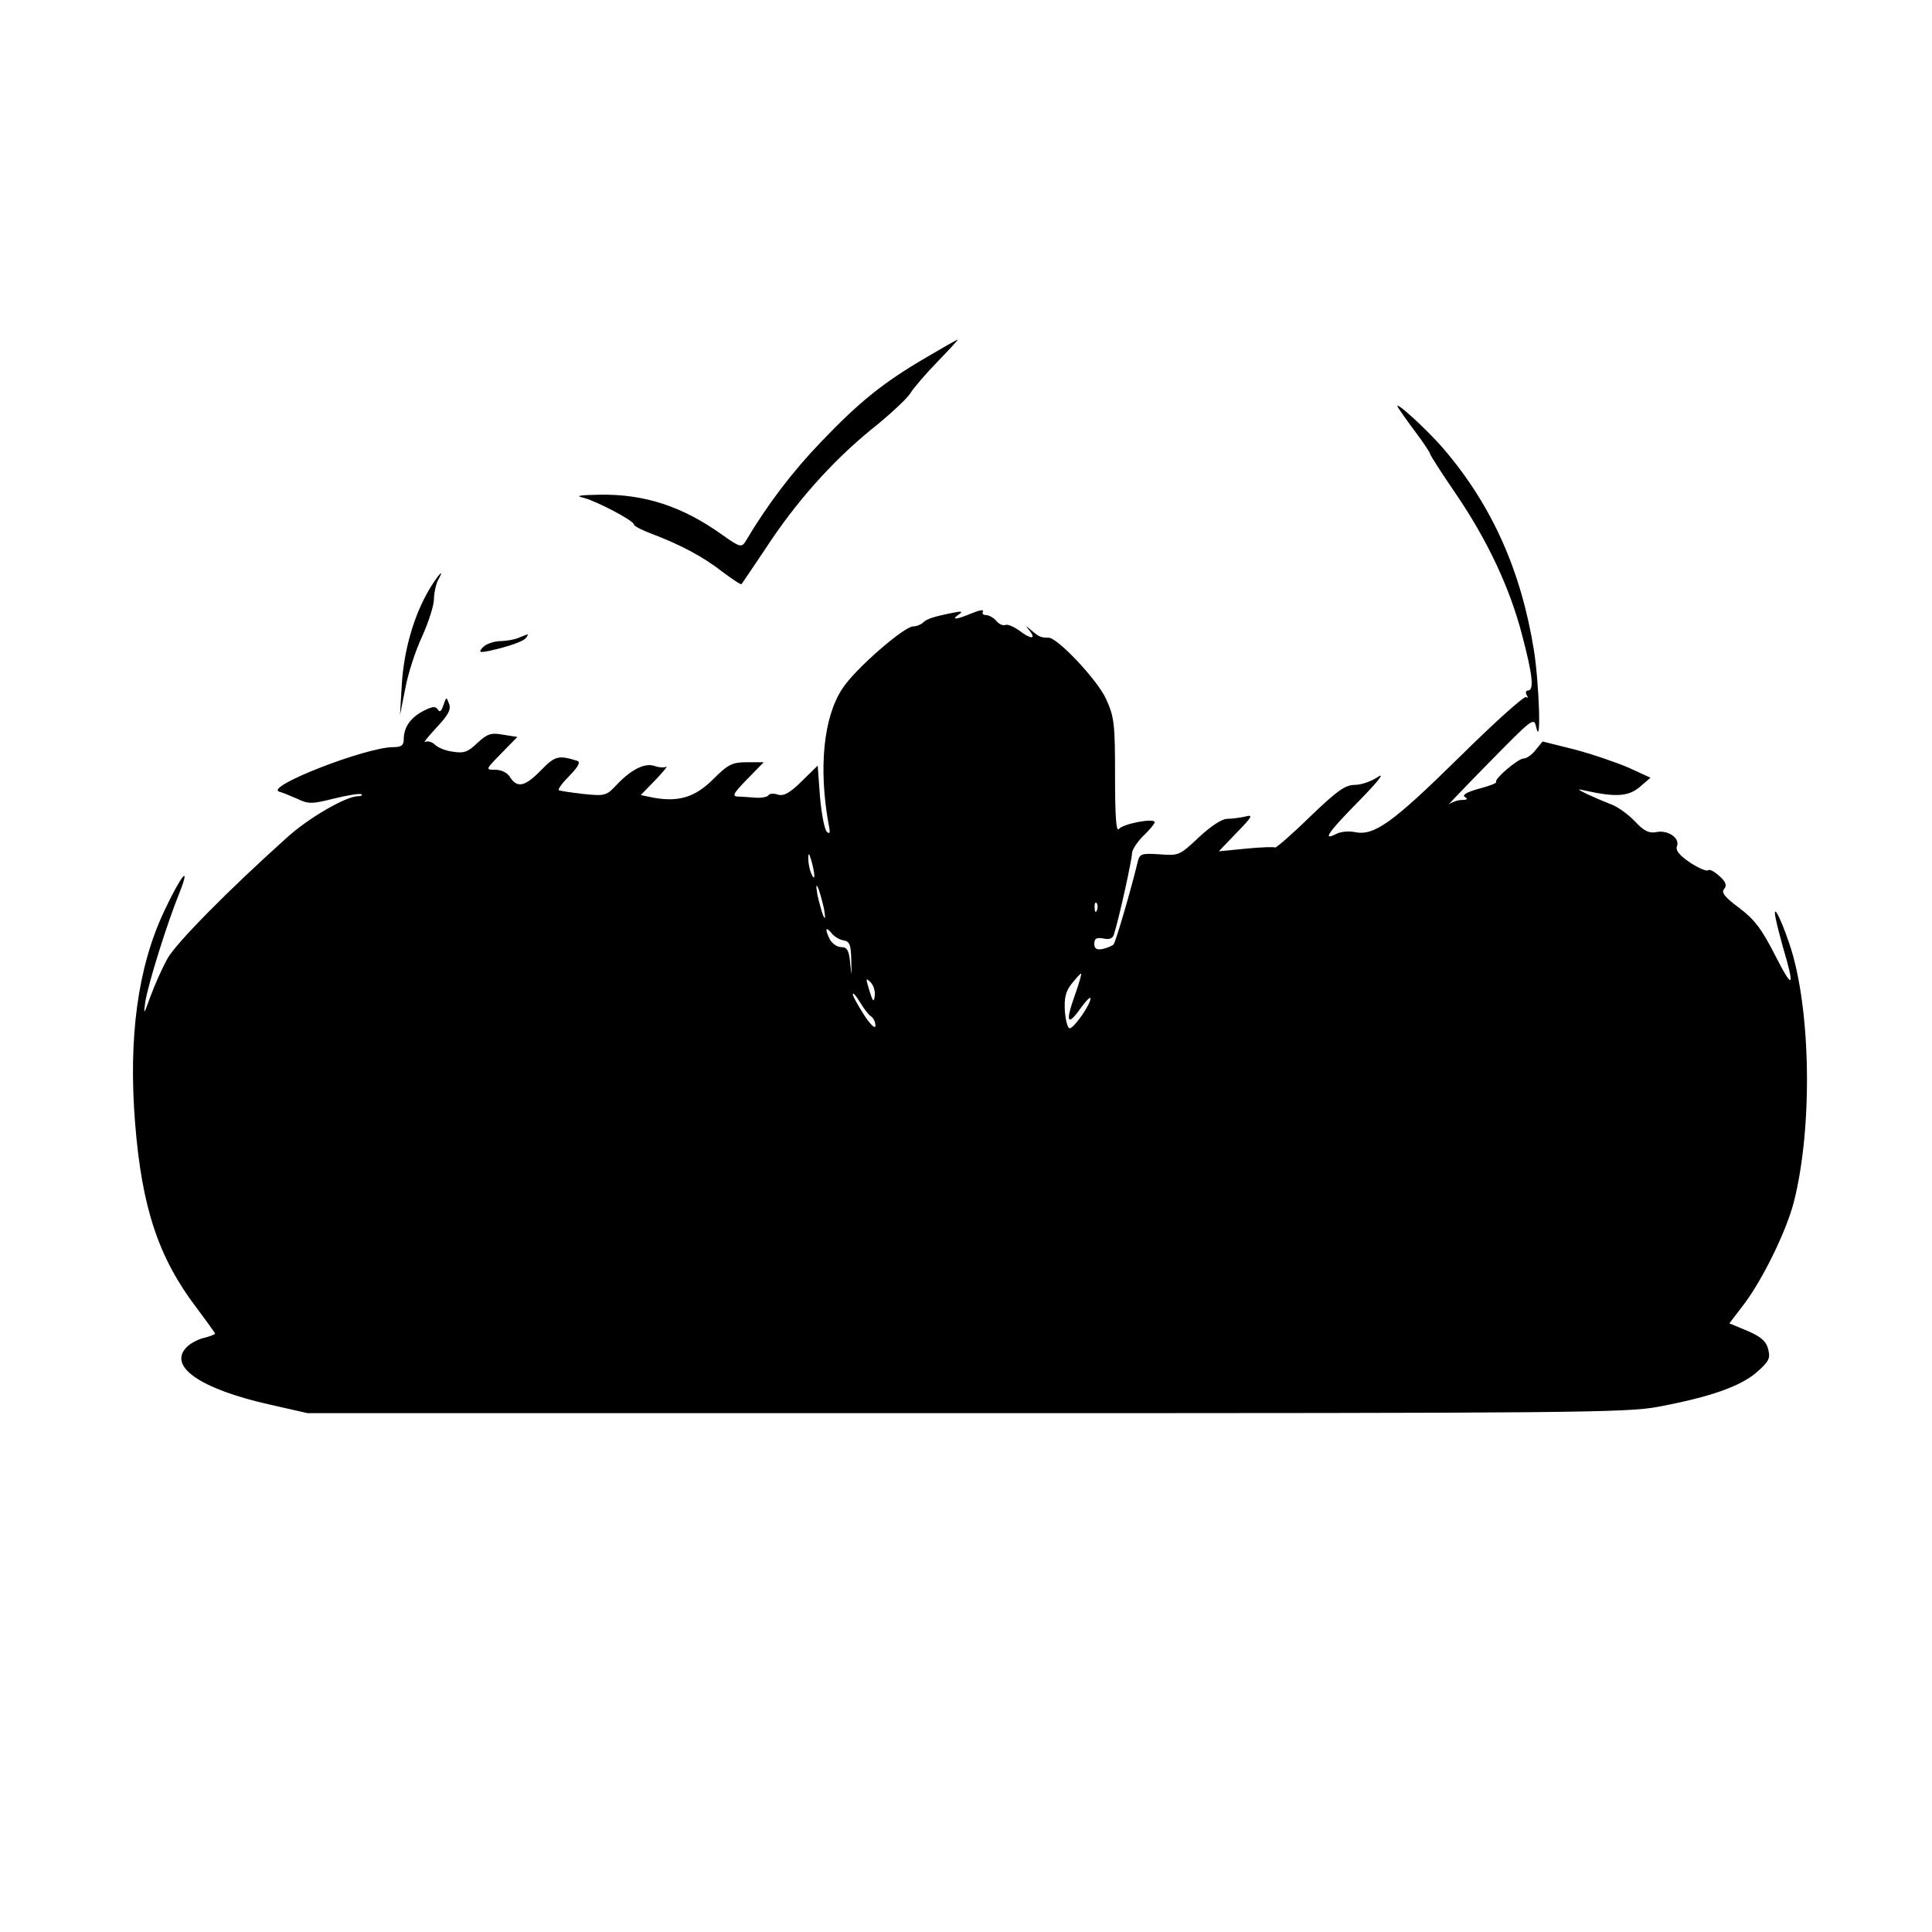 <?xml version="1.0" standalone="no"?>
<!DOCTYPE svg PUBLIC "-//W3C//DTD SVG 20010904//EN"
 "http://www.w3.org/TR/2001/REC-SVG-20010904/DTD/svg10.dtd">
<svg version="1.0" xmlns="http://www.w3.org/2000/svg"
 width="512pt" height="512pt" viewBox="0 0 512 512"
 preserveAspectRatio="xMidYMid meet">

<g transform="translate(0,512) scale(0.1,-0.1)"
fill="#000000" stroke="none">
<path d="M2455 4173 c-113 -66 -177 -117 -280 -225 -75 -78 -142 -166 -200
-264 -10 -15 -15 -14 -60 18 -106 76 -207 109 -326 107 -54 -1 -66 -3 -43 -8
35 -9 134 -61 134 -71 0 -4 21 -15 48 -25 74 -28 135 -60 186 -100 27 -20 49
-35 51 -33 2 2 30 44 63 93 80 123 176 231 280 316 48 38 95 82 104 96 9 15
42 53 73 85 31 32 55 58 53 58 -2 0 -39 -21 -83 -47z"/>
<path d="M3705 4040 c5 -8 26 -38 47 -66 21 -28 38 -54 38 -57 0 -3 30 -50 67
-104 86 -126 145 -253 177 -377 28 -106 32 -146 15 -146 -5 0 -7 -6 -3 -12 4
-7 3 -10 -1 -5 -5 4 -85 -68 -179 -161 -177 -174 -225 -208 -276 -197 -16 3
-38 1 -49 -5 -38 -20 -22 4 62 89 45 46 68 74 50 63 -17 -12 -45 -22 -62 -22
-26 0 -47 -15 -120 -85 -48 -47 -90 -83 -92 -81 -2 2 -37 1 -77 -3 l-72 -7 47
49 c42 43 45 49 23 43 -14 -3 -35 -6 -48 -6 -14 0 -44 -20 -75 -49 -51 -48
-53 -49 -104 -45 -50 3 -53 2 -59 -24 -16 -67 -57 -208 -63 -215 -4 -4 -17 -9
-29 -12 -16 -3 -22 1 -22 14 0 14 6 17 24 14 17 -4 26 0 29 14 14 45 47 196
47 212 0 9 14 30 30 46 17 16 30 32 30 36 0 12 -84 -4 -95 -18 -7 -9 -10 35
-10 139 0 140 -2 158 -24 206 -22 49 -128 162 -152 162 -20 0 -25 2 -44 18
-19 16 -19 16 -6 0 18 -23 2 -22 -28 1 -14 10 -30 17 -36 15 -7 -3 -18 2 -25
11 -7 8 -19 15 -27 15 -8 0 -11 4 -8 10 3 5 -10 3 -29 -5 -41 -17 -57 -19 -36
-4 12 8 10 10 -10 6 -56 -11 -74 -17 -84 -27 -5 -5 -17 -10 -26 -10 -24 0
-154 -113 -187 -164 -51 -76 -64 -212 -37 -361 5 -22 3 -27 -5 -19 -6 6 -14
47 -18 93 l-6 82 -42 -41 c-32 -32 -48 -40 -63 -36 -11 4 -23 3 -25 -1 -3 -5
-18 -8 -34 -7 -15 1 -37 3 -48 3 -16 1 -11 9 25 46 l44 45 -44 0 c-39 0 -50
-5 -90 -45 -48 -48 -92 -61 -158 -49 l-34 7 39 40 c21 22 34 38 28 35 -5 -3
-19 -2 -30 2 -25 9 -61 -8 -100 -49 -28 -30 -31 -31 -90 -25 -33 4 -62 8 -64
10 -3 3 10 20 29 39 24 25 29 36 19 39 -49 15 -58 13 -95 -25 -43 -44 -63 -48
-82 -19 -7 12 -23 20 -39 20 -27 0 -27 0 16 44 l42 43 -38 6 c-32 6 -42 2 -68
-22 -25 -24 -36 -28 -65 -23 -19 2 -40 11 -48 19 -7 7 -19 10 -25 7 -7 -4 7
13 29 37 32 34 40 49 34 64 -7 19 -7 19 -15 -4 -5 -16 -10 -20 -15 -11 -6 9
-14 8 -38 -4 -34 -18 -52 -43 -52 -75 0 -16 -6 -21 -28 -21 -72 0 -342 -105
-302 -118 8 -2 30 -11 48 -19 29 -14 39 -14 98 1 37 9 69 14 72 11 3 -3 -1 -5
-9 -5 -32 0 -132 -58 -189 -110 -155 -139 -293 -279 -316 -320 -14 -25 -34
-70 -45 -100 -18 -50 -19 -51 -14 -15 8 49 58 209 91 290 31 79 3 44 -41 -50
-70 -148 -95 -335 -77 -561 18 -225 62 -357 163 -490 27 -36 49 -67 49 -68 0
-2 -12 -7 -27 -11 -16 -3 -36 -14 -45 -22 -58 -52 31 -114 220 -156 l97 -22
1745 0 c1604 0 1752 1 1835 17 138 26 217 54 260 91 33 29 37 37 31 61 -5 21
-18 33 -55 49 l-48 20 39 51 c49 65 112 193 132 271 51 201 45 520 -13 687
-25 73 -44 106 -35 63 3 -16 12 -50 19 -75 32 -108 27 -115 -19 -25 -37 73
-56 98 -97 129 -38 28 -48 41 -40 50 8 9 5 19 -12 34 -13 12 -26 19 -30 16 -4
-4 -25 5 -48 20 -28 19 -39 32 -35 43 9 22 -24 44 -54 38 -19 -4 -33 2 -57 28
-18 19 -47 40 -65 46 -18 7 -46 19 -63 27 -26 13 -26 14 -5 9 81 -18 115 -16
145 9 l29 25 -59 27 c-33 14 -97 36 -143 48 l-84 21 -18 -22 c-10 -13 -24 -23
-32 -23 -15 0 -79 -55 -73 -62 3 -3 -18 -11 -45 -18 -33 -9 -46 -17 -38 -22 9
-5 7 -8 -8 -8 -11 0 -27 -6 -35 -12 -7 -7 40 43 106 110 117 119 120 122 126
95 14 -59 8 115 -6 204 -34 211 -111 383 -238 532 -46 54 -138 137 -122 111z
m-1547 -1240 c0 -9 -3 -7 -8 5 -5 11 -8 29 -8 40 0 16 2 15 8 -5 4 -14 8 -32
8 -40z m26 -90 c4 -24 3 -29 -3 -15 -4 11 -11 36 -15 55 -4 24 -3 29 3 15 4
-11 11 -36 15 -55z m723 -2 c-3 -8 -6 -5 -6 6 -1 11 2 17 5 13 3 -3 4 -12 1
-19z m-672 -80 c17 -3 20 -11 21 -53 1 -45 1 -46 -3 -7 -3 33 -8 42 -23 42
-11 0 -24 9 -30 19 -14 27 -13 38 3 19 6 -9 21 -18 32 -20z m614 -144 c-26
-72 -21 -86 14 -37 15 21 27 33 27 27 0 -16 -44 -79 -55 -79 -6 0 -11 21 -13
46 -2 34 2 52 18 72 12 15 23 27 25 27 2 0 -5 -25 -16 -56z m-531 -4 c-2 -17
-5 -15 -14 15 -10 32 -10 35 3 22 8 -8 13 -24 11 -37z m-9 -54 c6 -4 11 -15
11 -24 0 -10 -13 2 -30 28 -16 25 -30 50 -30 55 0 6 9 -4 19 -21 11 -18 24
-35 30 -38z"/>
<path d="M1137 3557 c-40 -68 -66 -158 -72 -248 l-5 -84 14 70 c7 39 27 101
45 139 17 38 31 82 31 98 0 16 5 38 10 49 21 37 2 18 -23 -24z"/>
<path d="M1375 3430 c-11 -5 -34 -9 -51 -9 -17 -1 -37 -8 -45 -17 -11 -13 -9
-14 17 -9 54 12 94 26 99 36 7 10 7 10 -20 -1z"/>
</g>
</svg>
